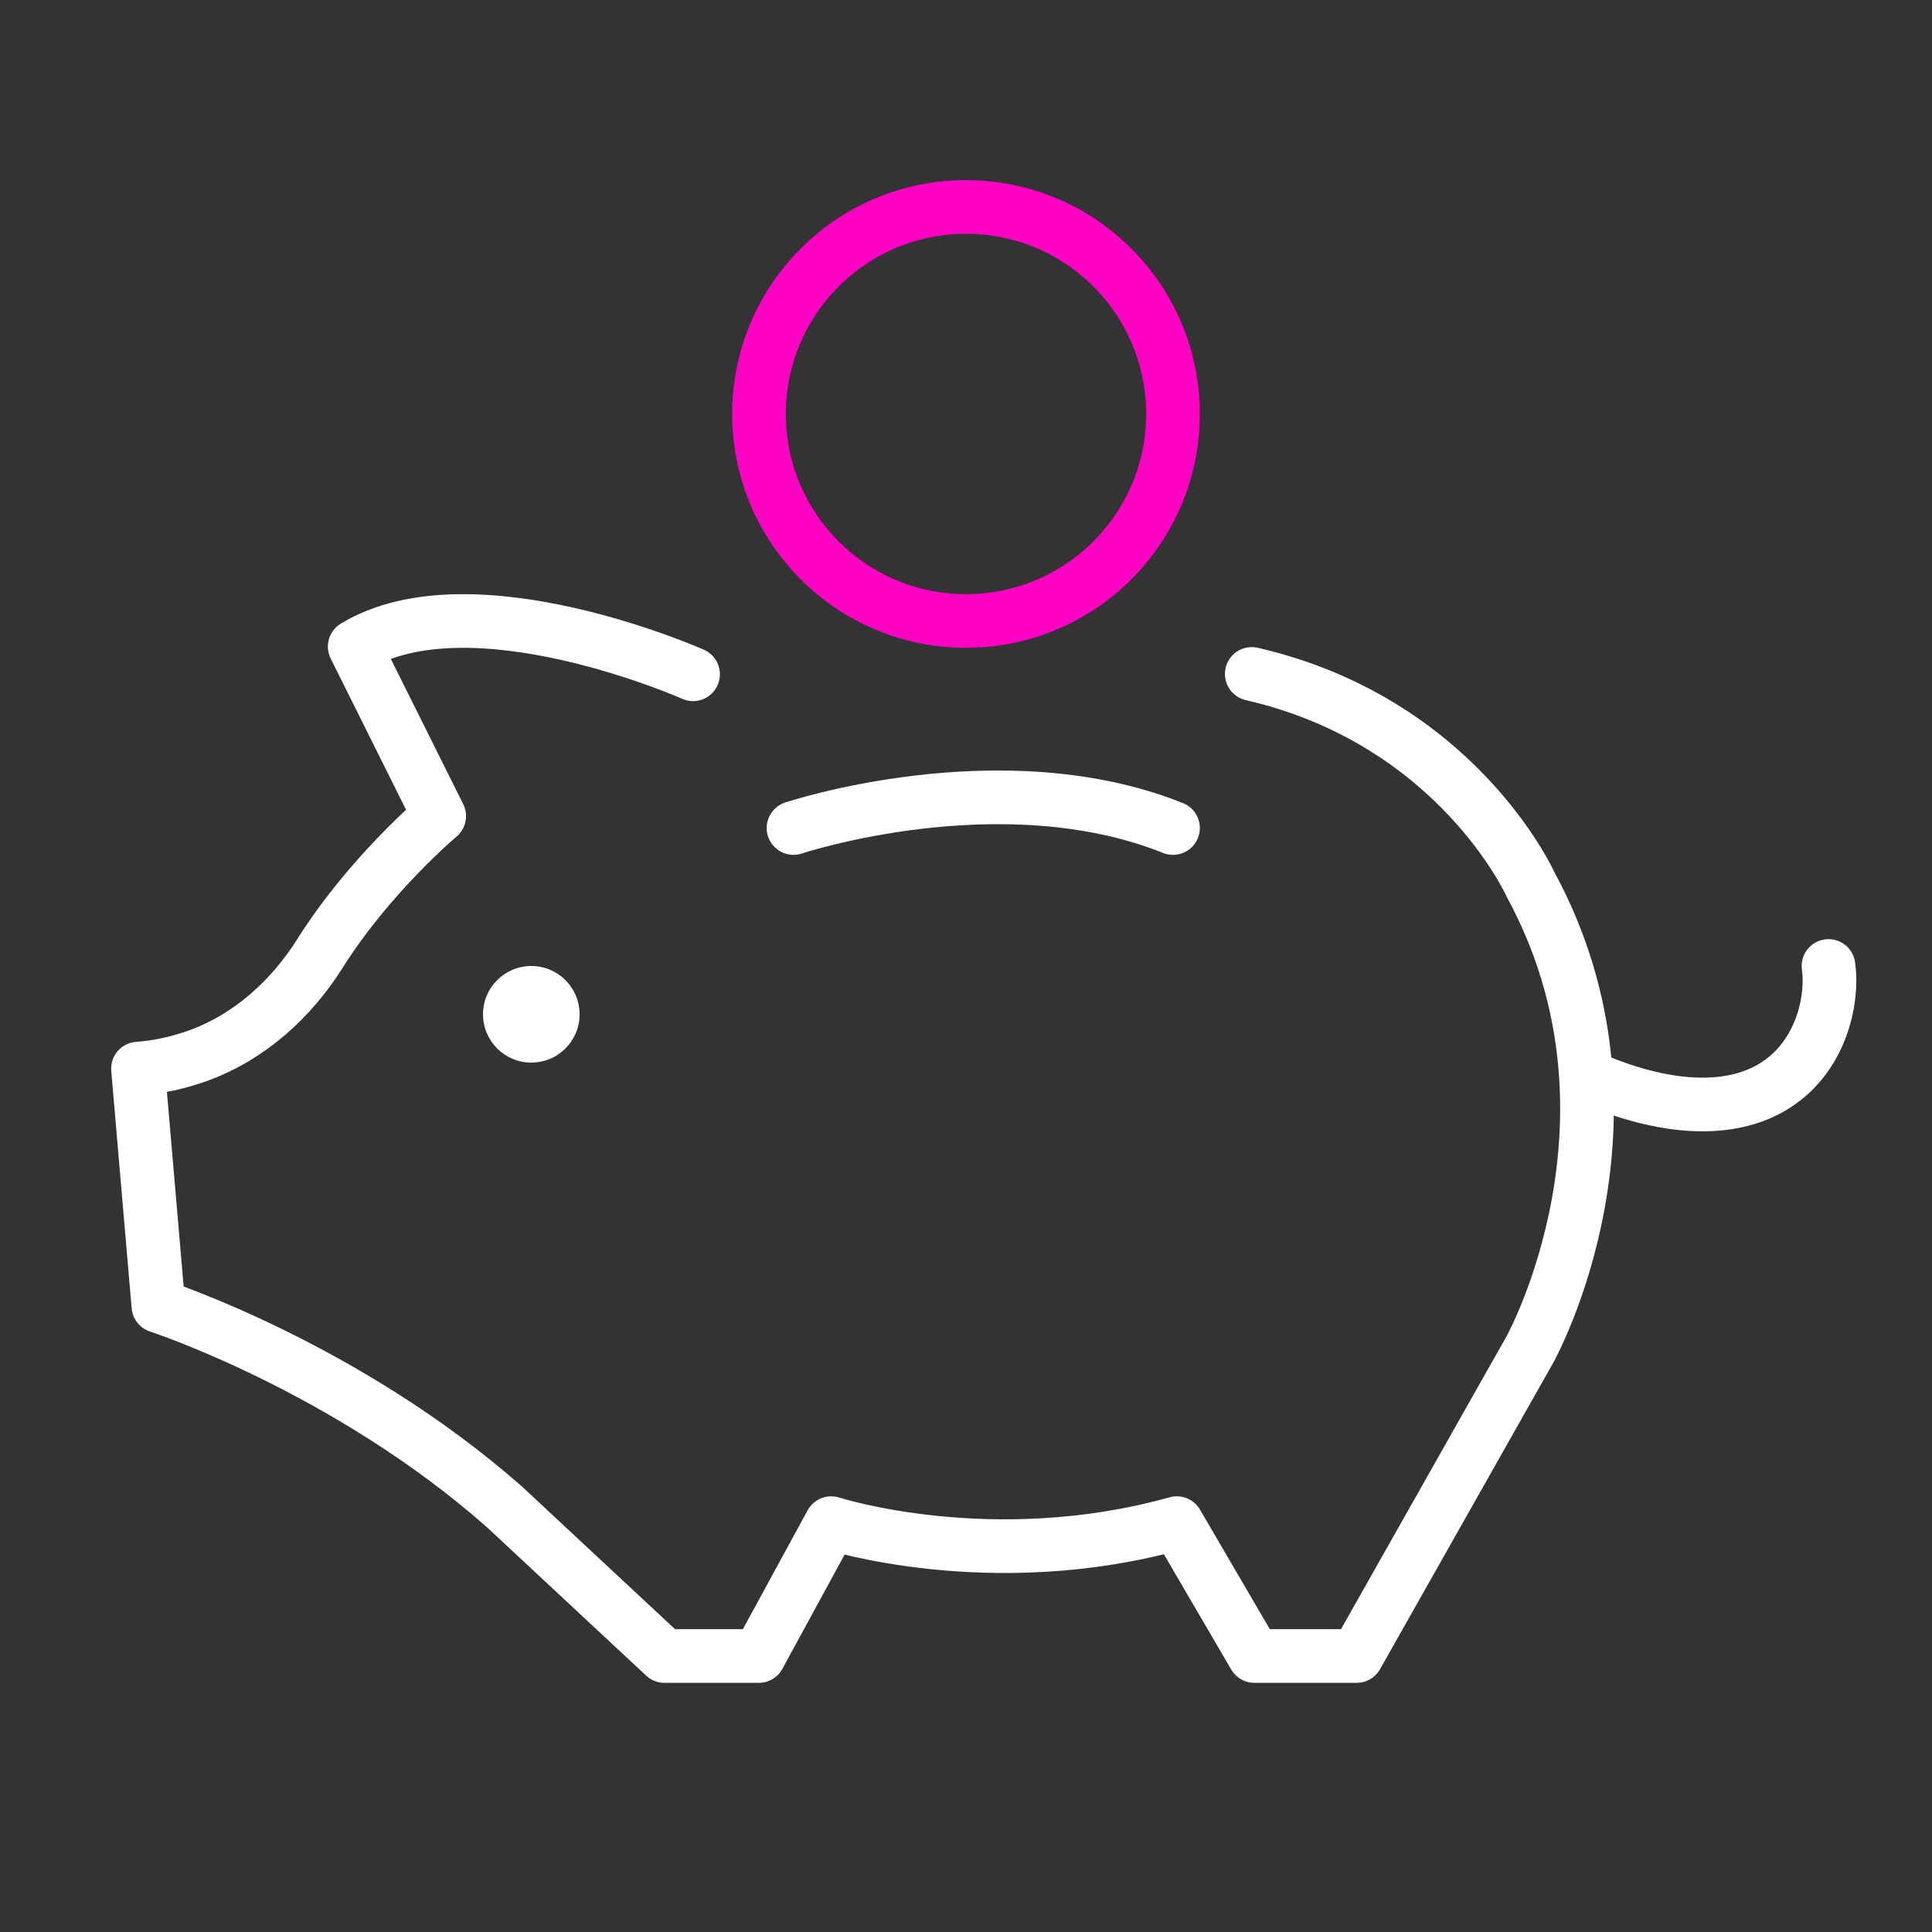 <?xml version="1.0" encoding="UTF-8" standalone="no"?>
<svg
   width="64"
   height="64"
   viewBox="0 0 64 64"
   fill="none"
   version="1.1"
   id="svg12"
   sodipodi:docname="promo_image_2.svg"
   inkscape:version="1.1.2 (0a00cf5339, 2022-02-04)"
   xmlns:inkscape="http://www.inkscape.org/namespaces/inkscape"
   xmlns:sodipodi="http://sodipodi.sourceforge.net/DTD/sodipodi-0.dtd"
   xmlns="http://www.w3.org/2000/svg"
   xmlns:svg="http://www.w3.org/2000/svg">
  <rect x="0" y="0" width="64" height="64" fill="#333333" stroke="none"/>
  <defs
     id="defs16" />
  <sodipodi:namedview
     id="namedview14"
     pagecolor="#ffffff"
     bordercolor="#666666"
     borderopacity="1.0"
     inkscape:pageshadow="2"
     inkscape:pageopacity="0.0"
     inkscape:pagecheckerboard="0"
     showgrid="false"
     inkscape:zoom="13.1875"
     inkscape:cx="32"
     inkscape:cy="32.037915"
     inkscape:window-width="1852"
     inkscape:window-height="1016"
     inkscape:window-x="1988"
     inkscape:window-y="27"
     inkscape:window-maximized="1"
     inkscape:current-layer="svg12" />
  <path
     d="M22.959 22.336C22.959 22.336 15.617 19.075 11.75 21.419L14.549 27.035C14.549 27.035 12.251 28.963 10.606 31.574C9.647 33.098 8.264 34.355 6.554 34.973C5.955 35.186 5.301 35.346 4.571 35.4L5.247 43.264C5.247 43.264 11.467 45.288 16.717 49.923L22.011 54.857H25.137L27.534 50.456C27.534 50.456 32.839 52.172 38.983 50.456L41.553 54.857H44.941L50.693 44.681C50.693 44.681 54.919 37.041 50.693 29.283C50.693 29.283 48.264 23.891 41.466 22.325"
     stroke="white"
     stroke-width="1.778"
     stroke-miterlimit="10"
     stroke-linecap="round"
     stroke-linejoin="round"
     id="path2" />
  <path
     d="M17.6 35.2C18.484 35.2 19.2 34.484 19.2 33.6C19.2 32.716 18.484 32 17.6 32C16.716 32 16 32.716 16 33.6C16 34.484 16.716 35.2 17.6 35.2Z"
     fill="white"
     id="path4" />
  <path
     d="M26.286 27.429C26.286 27.429 33.143 25.143 38.857 27.429"
     stroke="white"
     stroke-width="1.778"
     stroke-miterlimit="10"
     stroke-linecap="round"
     stroke-linejoin="round"
     id="path6" />
  <path
     d="M32 20.571C35.787 20.571 38.857 17.501 38.857 13.714C38.857 9.926 35.787 6.856 32 6.856C28.213 6.856 25.143 9.926 25.143 13.714C25.143 17.501 28.213 20.571 32 20.571Z"
     stroke="#1199FA"
     stroke-width="1.778"
     stroke-miterlimit="10"
     stroke-linecap="round"
     stroke-linejoin="round"
     id="path8"
     style="stroke:#ff00c4;stroke-opacity:1" />
  <path
     d="M52.571 35.649C52.571 35.649 54.069 36.386 55.714 36.552C59.811 36.965 60.808 33.678 60.571 32"
     stroke="white"
     stroke-width="1.778"
     stroke-miterlimit="10"
     stroke-linecap="round"
     stroke-linejoin="round"
     id="path10" />
</svg>
